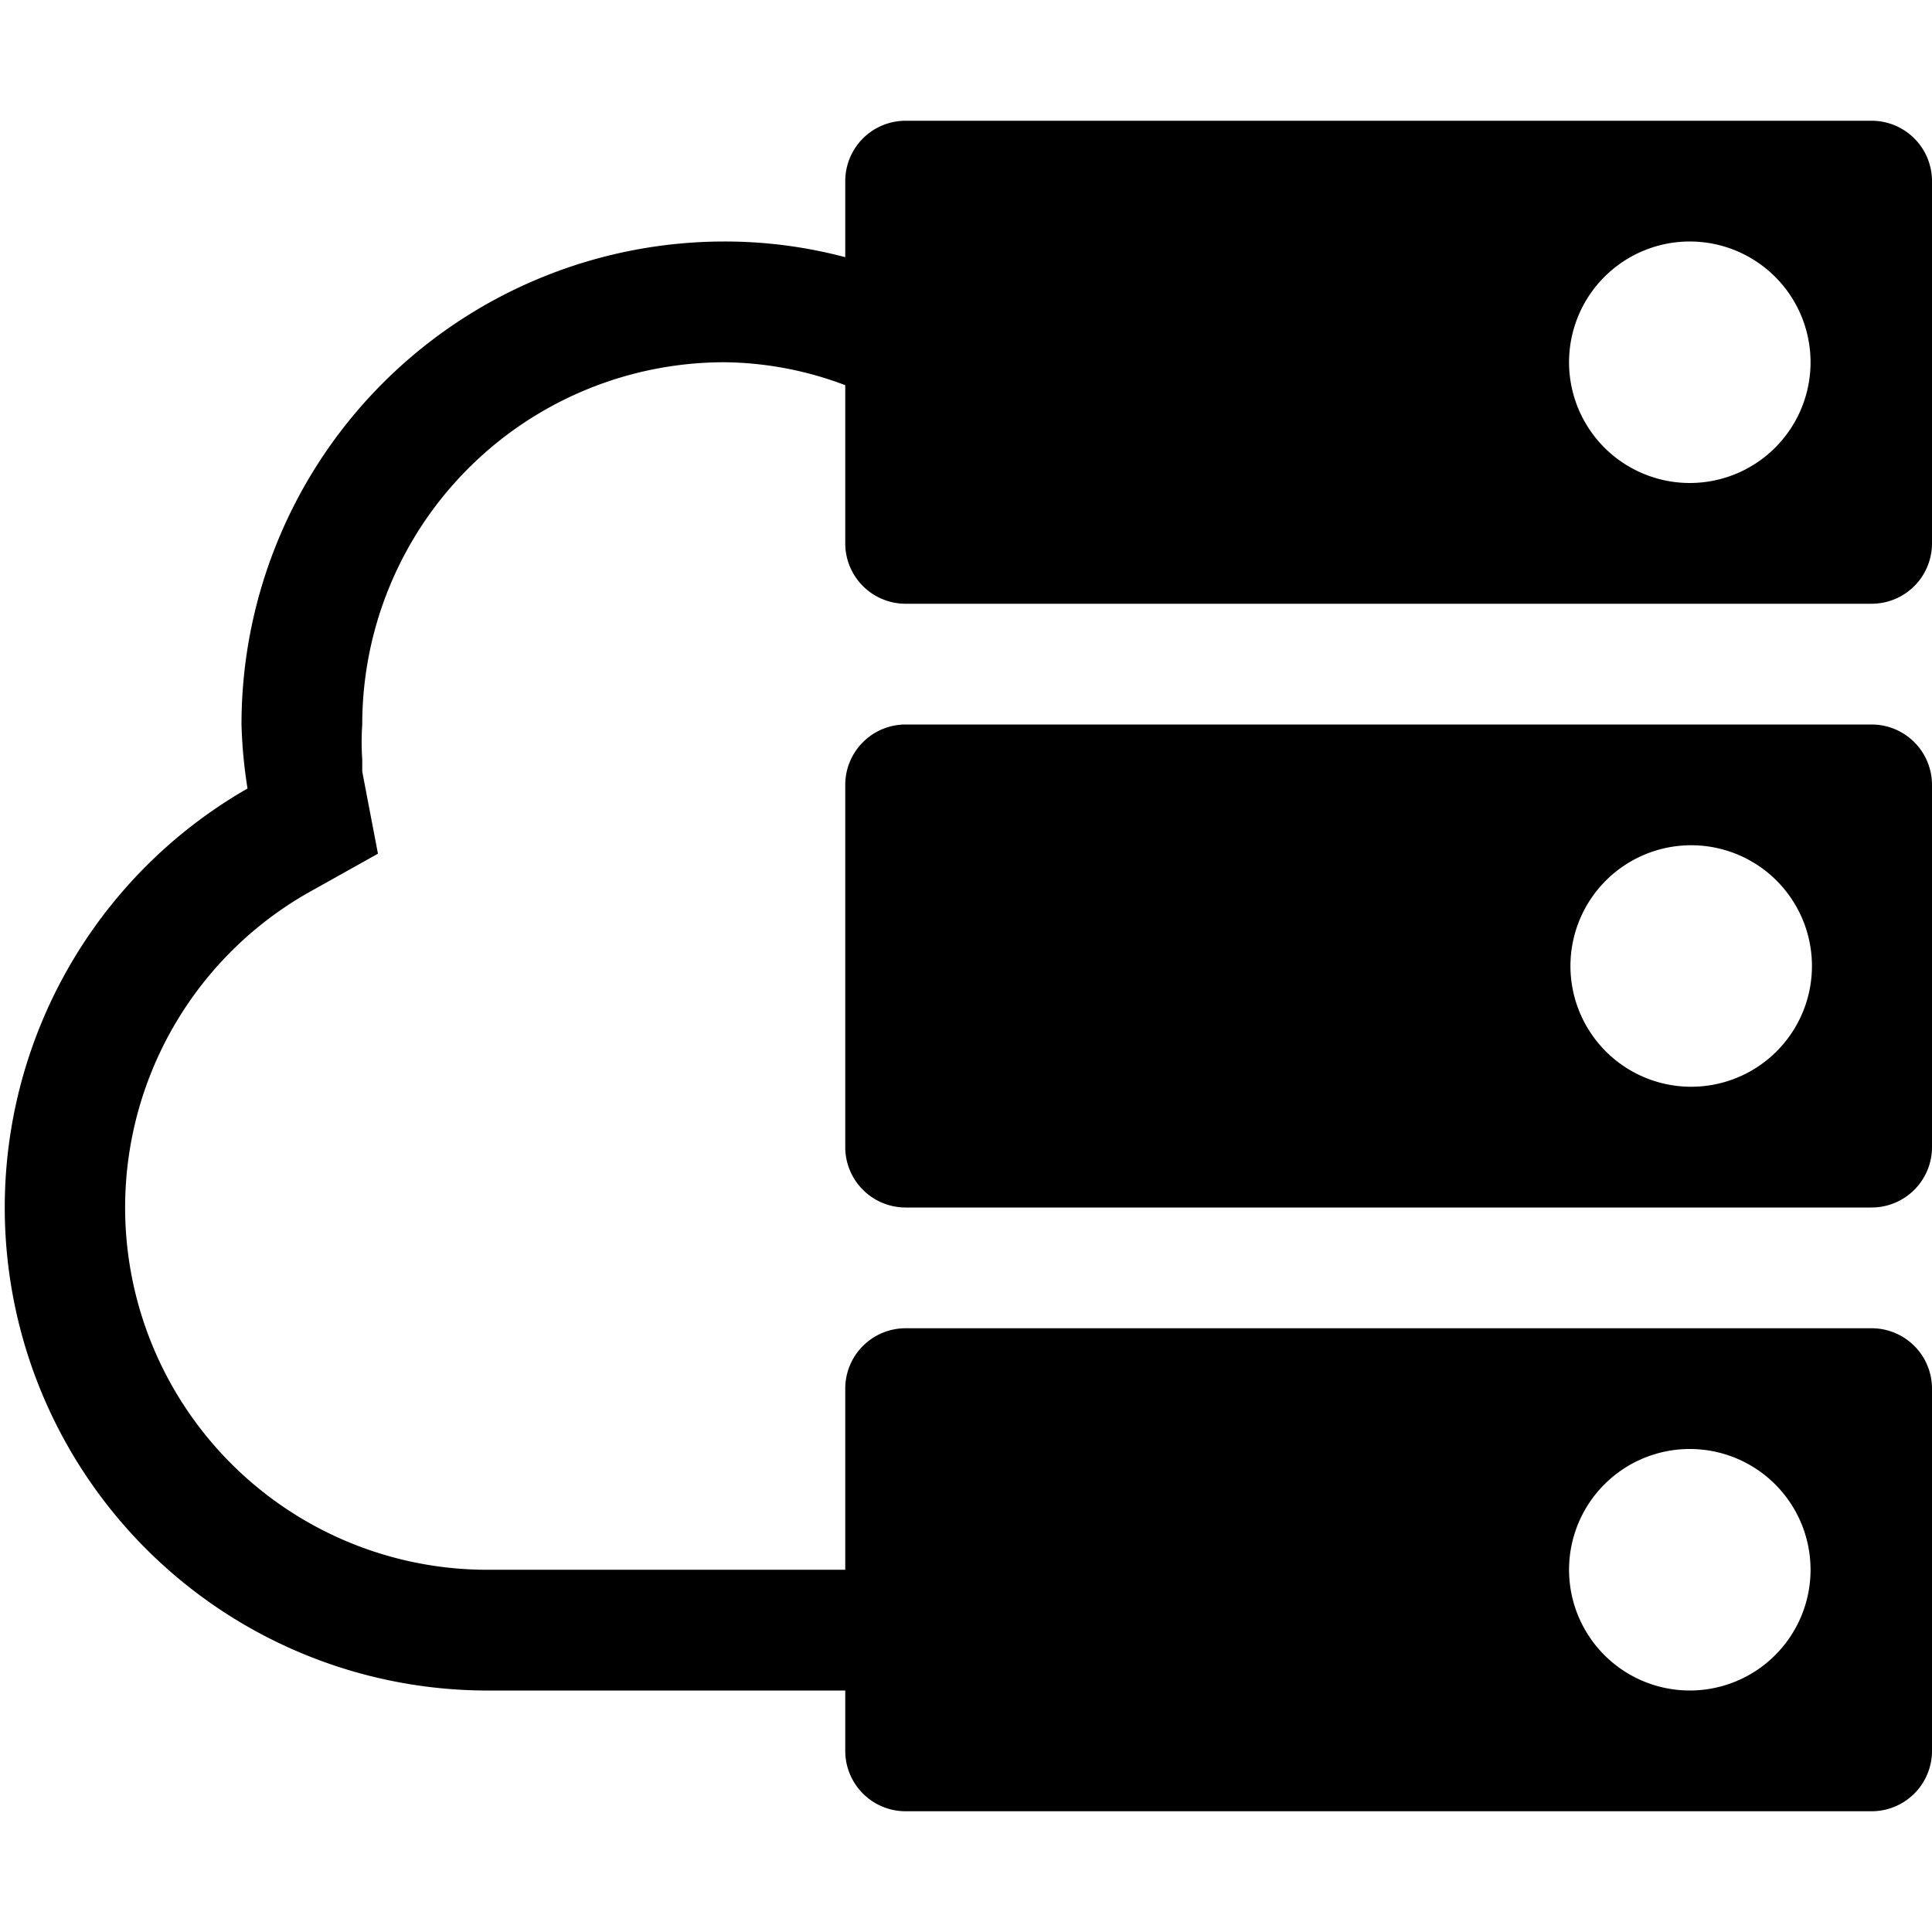 <svg xmlns="http://www.w3.org/2000/svg" width="16" height="16" viewBox="0 0 16 16">
    <path d="M15.5,6h-8a.5.5,0,0,0-.5.5v3a.5.5,0,0,0,.5.5h8a.5.5,0,0,0,.5-.5v-3A.5.5,0,0,0,15.5,6ZM14,9a1,1,0,1,1,.71-.29A1,1,0,0,1,14,9ZM7.5,5h8a.5.5,0,0,0,.5-.5v-3a.5.5,0,0,0-.5-.5h-8a.5.5,0,0,0-.5.5v.63A3.88,3.88,0,0,0,6,2,4,4,0,0,0,2,6a4,4,0,0,0,.05.53A4,4,0,0,0,4,14H7v.5a.5.5,0,0,0,.5.5h8a.5.5,0,0,0,.5-.5v-3a.5.5,0,0,0-.5-.5h-8a.5.5,0,0,0-.5.5V13H4A3,3,0,0,1,2.54,7.4l.59-.33L3,6.39v-.1A2.07,2.07,0,0,1,3,6,3,3,0,0,1,6,3a2.89,2.89,0,0,1,1,.19V4.5A.5.5,0,0,0,7.5,5ZM14,2a1,1,0,1,1-.71.29A1,1,0,0,1,14,2Zm0,10a1,1,0,1,1-.71.29A1,1,0,0,1,14,12Z"/>
</svg>
